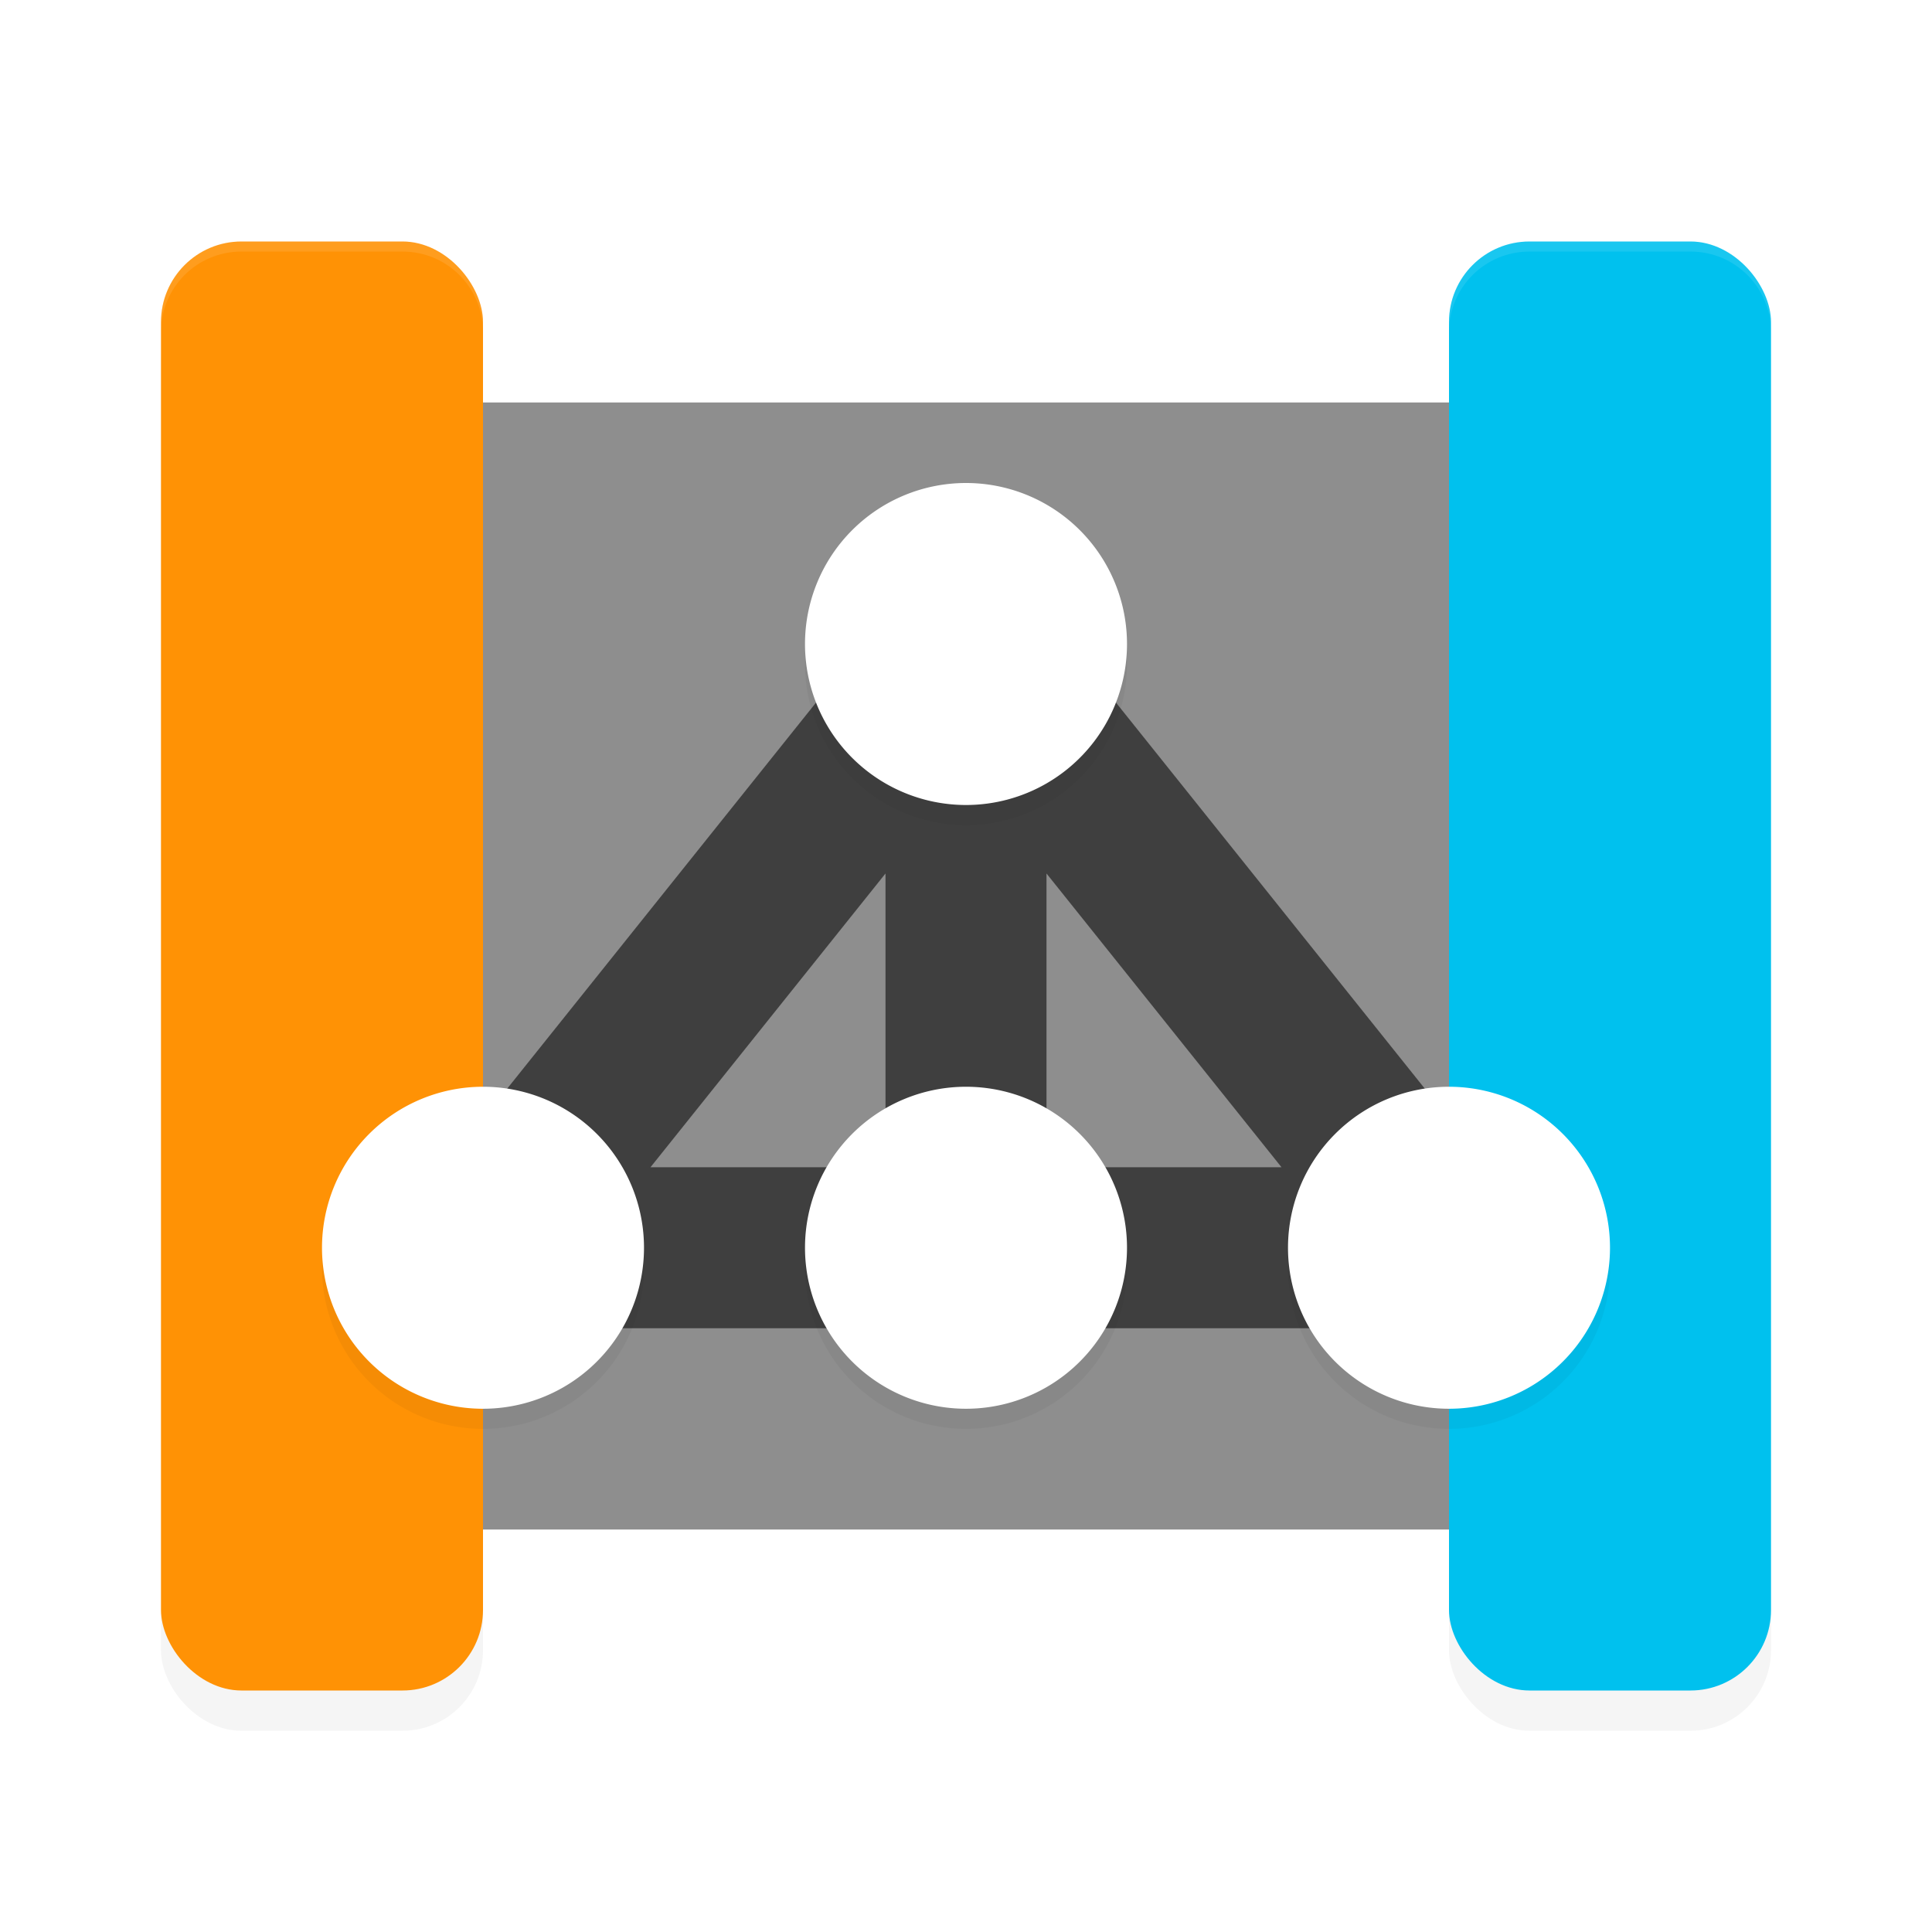 <?xml version='1.0' encoding='utf-8'?>
<svg xmlns="http://www.w3.org/2000/svg" width="192" height="192" version="1" id="svg22">
  <defs>
    <filter style="color-interpolation-filters:sRGB" id="filter869" x="-0.132" width="1.264" y="-0.029" height="1.059">
      <feGaussianBlur stdDeviation="1.76"/>
    </filter>
    <filter style="color-interpolation-filters:sRGB" id="filter885" x="-0.132" width="1.264" y="-0.029" height="1.059">
      <feGaussianBlur stdDeviation="1.76"/>
    </filter>
    <filter style="color-interpolation-filters:sRGB" id="filter901" x="-0.041" width="1.083" y="-0.057" height="1.115">
      <feGaussianBlur stdDeviation="2.2"/>
    </filter>
  </defs>
  <path style="fill:#8e8e8e" d="M 31.2,40 C 27.211,40 24,42.775 24,46.222 V 145.778 C 24,149.225 27.211,152 31.2,152 H 150 c 3.989,0 7.2,-2.775 7.2,-6.222 V 46.222 C 157.2,42.775 153.989,40 150,40 Z m 115.2,0 c -3.989,0 -7.2,2.775 -7.2,6.222 v 99.556 c 0,3.447 3.211,6.222 7.2,6.222 h 14.4 c 3.989,0 7.2,-2.775 7.2,-6.222 V 46.222 C 168,42.775 164.789,40 160.8,40 Z"/>
  <rect style="filter:url(#filter869);opacity:0.2" width="32" height="144" x="16" y="28" rx="8" ry="8"/>
  <rect style="filter:url(#filter885);opacity:0.2" width="32" height="144" x="144" y="28" rx="8" ry="8"/>
  <rect style="fill:#ff9205" width="32" height="144" x="16" y="24" rx="8" ry="8"/>
  <rect style="fill:#00c1ee" width="32" height="144" x="144" y="24" rx="8" ry="8"/>
  <path style="fill:none;stroke:#3f3f3f;stroke-width:16;stroke-linecap:round;stroke-linejoin:round" d="m 96,64 v 60 m 0,-60 -48,60 H 144 Z"/>
  <path style="filter:url(#filter901);opacity:0.2" d="M 96,50 A 16,16 0 0 0 80,66 16,16 0 0 0 96,82 16,16 0 0 0 112,66 16,16 0 0 0 96,50 Z m -48,60 a 16,16 0 0 0 -16,16 16,16 0 0 0 16,16 16,16 0 0 0 16,-16 16,16 0 0 0 -16,-16 z m 48,0 a 16,16 0 0 0 -16,16 16,16 0 0 0 16,16 16,16 0 0 0 16,-16 16,16 0 0 0 -16,-16 z m 48,0 a 16,16 0 0 0 -16,16 16,16 0 0 0 16,16 16,16 0 0 0 16,-16 16,16 0 0 0 -16,-16 z"/>
  <path style="fill:#ffffff" d="M 96,48 A 16,16 0 0 0 80,64 16,16 0 0 0 96,80 16,16 0 0 0 112,64 16,16 0 0 0 96,48 Z m -48,60 a 16,16 0 0 0 -16,16 16,16 0 0 0 16,16 16,16 0 0 0 16,-16 16,16 0 0 0 -16,-16 z m 48,0 a 16,16 0 0 0 -16,16 16,16 0 0 0 16,16 16,16 0 0 0 16,-16 16,16 0 0 0 -16,-16 z m 48,0 a 16,16 0 0 0 -16,16 16,16 0 0 0 16,16 16,16 0 0 0 16,-16 16,16 0 0 0 -16,-16 z"/>
  <path style="opacity:0.1;fill:#ffffff" d="M 24 24 C 19.568 24 16 27.568 16 32 L 16 33 C 16 28.568 19.568 25 24 25 L 40 25 C 44.432 25 48 28.568 48 33 L 48 32 C 48 27.568 44.432 24 40 24 L 24 24 z "/>
  <path style="opacity:0.1;fill:#ffffff" d="M 152 24 C 147.568 24 144 27.568 144 32 L 144 33 C 144 28.568 147.568 25 152 25 L 168 25 C 172.432 25 176 28.568 176 33 L 176 32 C 176 27.568 172.432 24 168 24 L 152 24 z "/>
</svg>
